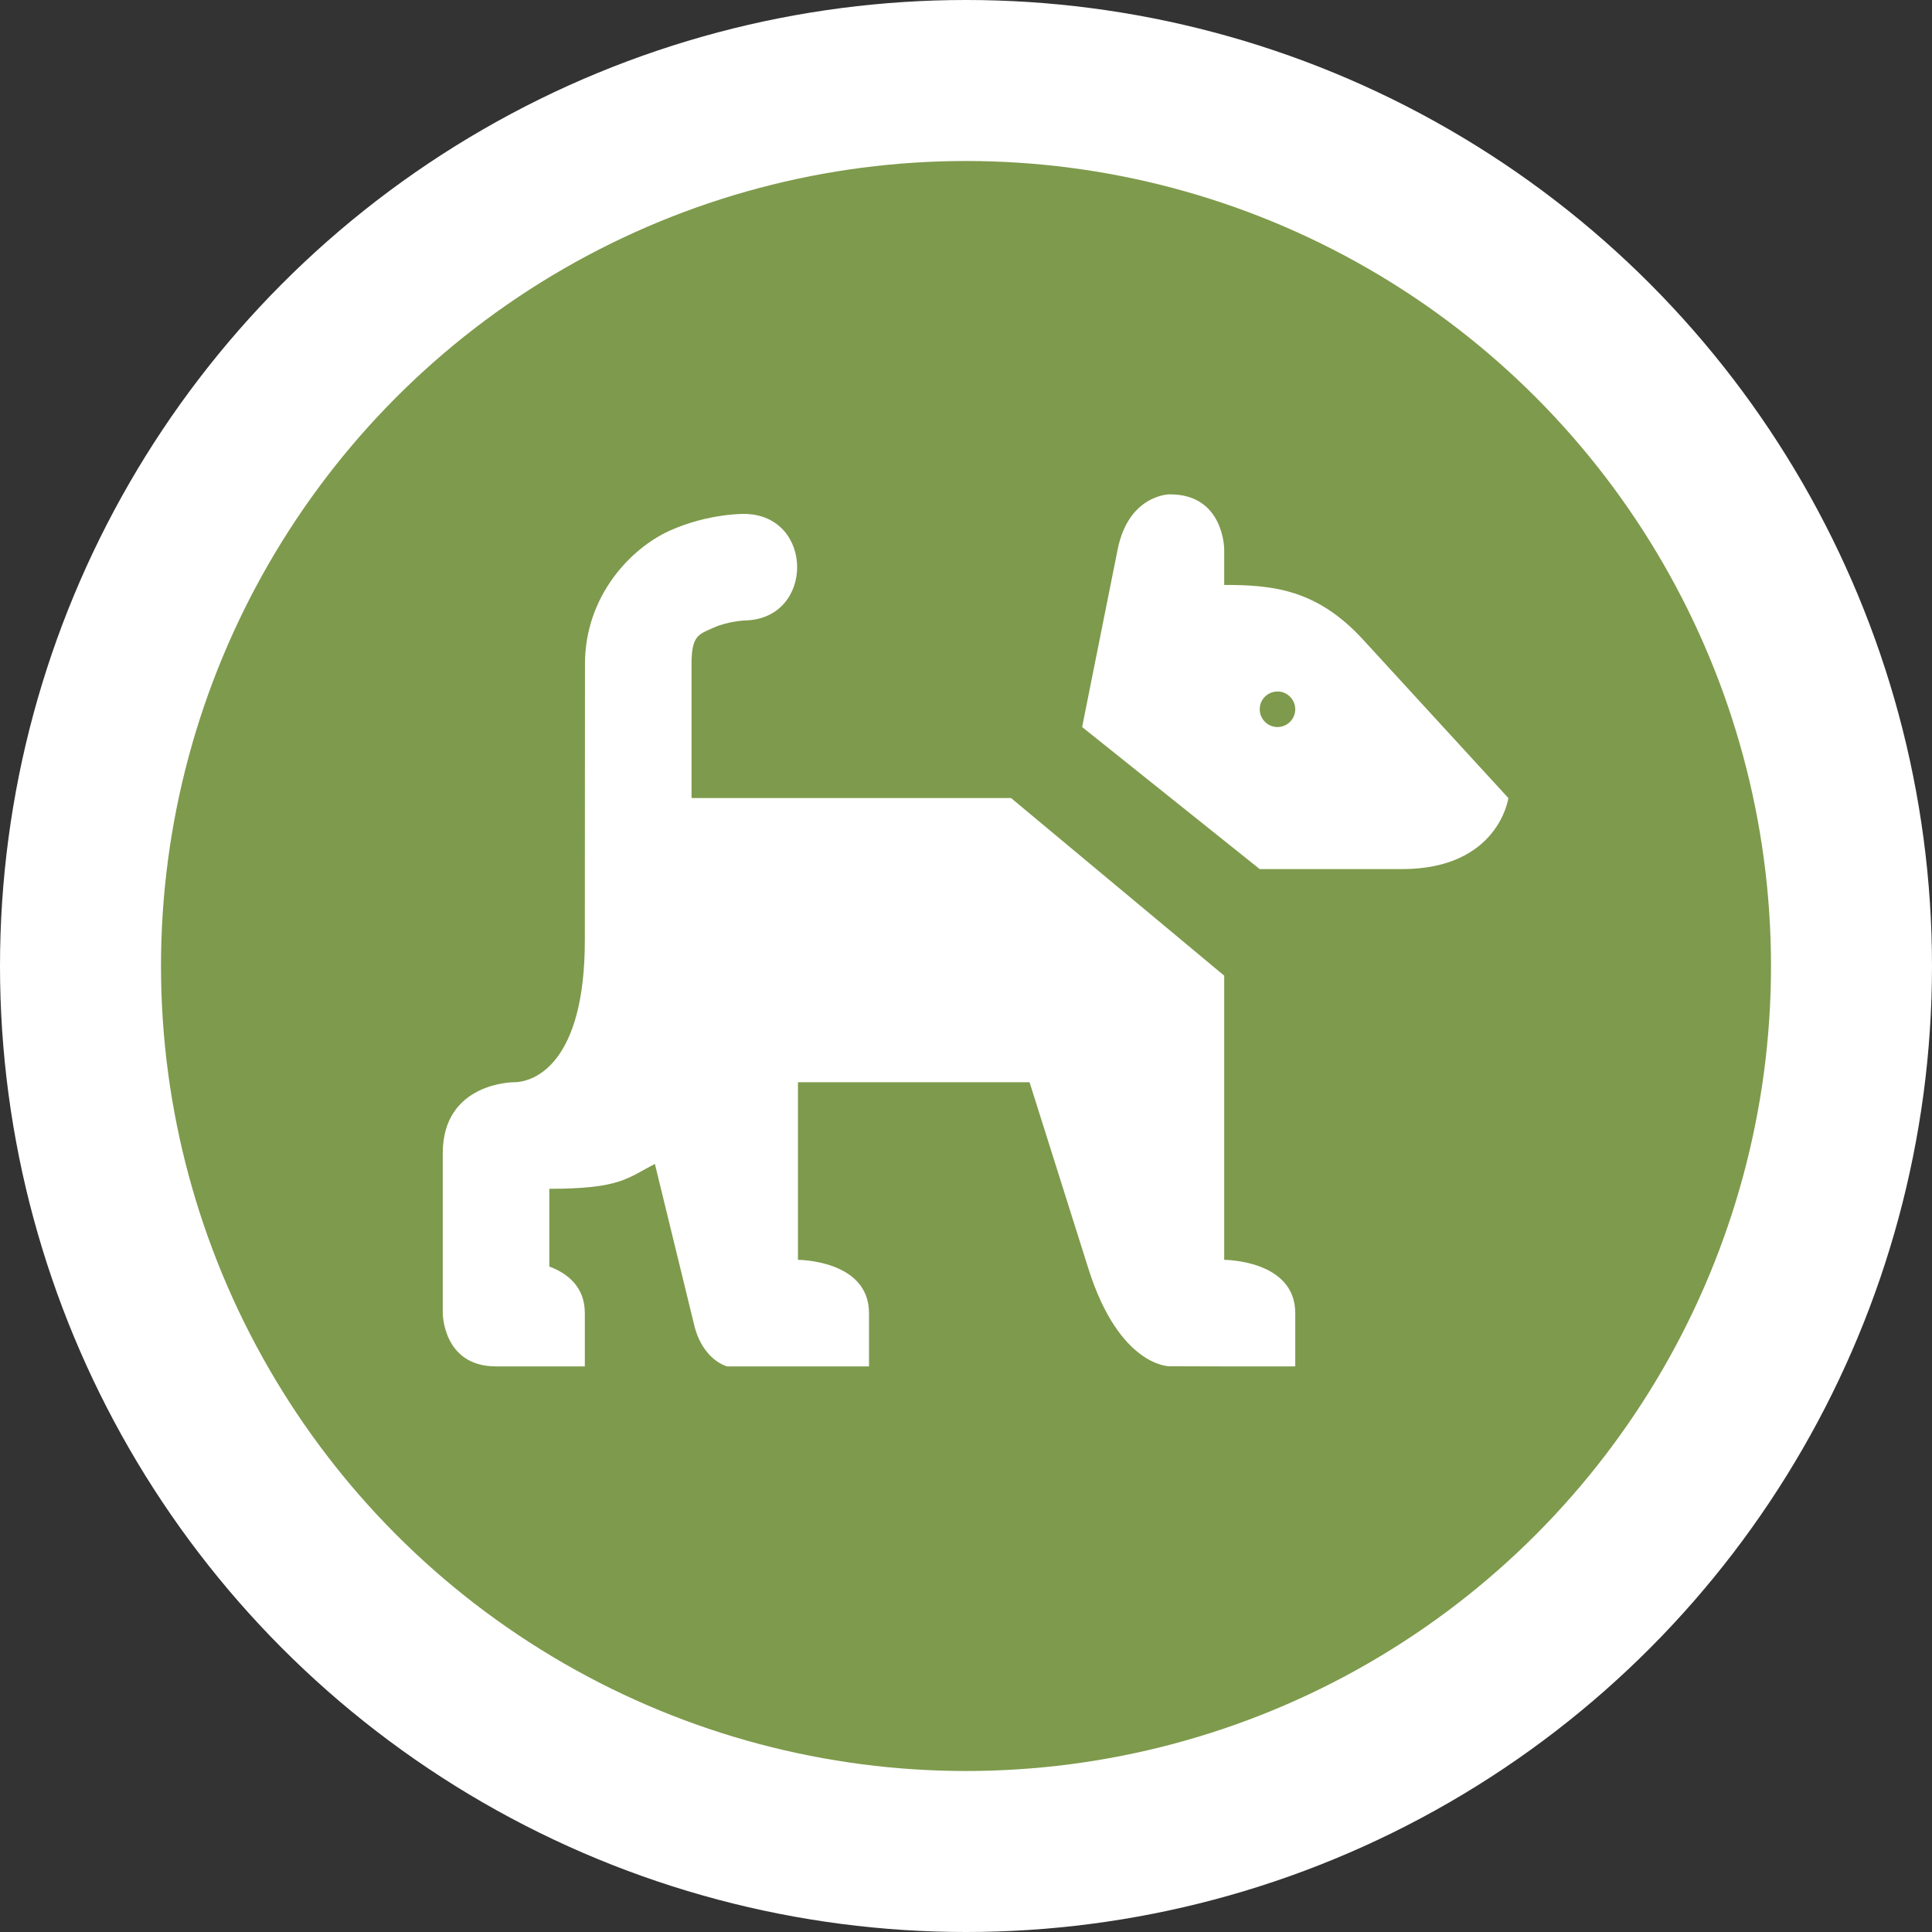 <?xml version="1.0" encoding="UTF-8" standalone="no"?>
<svg
   xmlns:dc="http://purl.org/dc/elements/1.1/"
   xmlns:cc="http://creativecommons.org/ns#"
   xmlns:rdf="http://www.w3.org/1999/02/22-rdf-syntax-ns#"
   xmlns:svg="http://www.w3.org/2000/svg"
   xmlns="http://www.w3.org/2000/svg"
   id="svg2"
   width="48"
   height="48"
   viewBox="0 0 24 24"
   version="1.1">
  <rect x="0" y="0" width="24" height="24" fill="#333333" stroke="none"/>
  <defs
     id="defs12" />
  <ellipse
     id="ellipse4"
     ry="12"
     rx="12"
     cy="12"
     cx="12"
     style="fill:#ffffff;stroke:none;" />
  <ellipse
     id="ellipse6"
     ry="10"
     rx="10"
     cy="12"
     cx="12"
     style="fill:#7e9a4c;stroke:none;" />
  <g
     id="g8"
     transform="translate(5.5,5.5)">
        <defs     id="defs13" />  <g     id="g4875"     transform="matrix(1.364,0,0,1.364,2.1366667e-5,-6.58)"     style="stroke-width:0.733">    <path       id="path4877"       transform="matrix(0.647,0,0,0.647,-1.5668984e-5,4.825)"       d="m 10.227,0.725 c 0,0 -0.572,0.004 -0.727,0.775 L 9,4 l 2.5,2 2,0 C 14.864,6 15,5 15,5 L 12.955,2.77 C 12.303,2.059 11.682,2 11,2 l 0,-0.5 c 0,0 -6.68e-4,-0.783 -0.773,-0.775 z M 4.25,1 c 0,0 -0.512,-0.01 -1.059,0.238 -0.546,0.248 -1.189,0.918 -1.189,1.875 L 2,7 c 0,1.727 -0.703,2 -1,2 0,0 -1,-4e-7 -1,1 l 0,2.25 C 0,12.25 4.4469786e-7,13 0.75,13 L 1,13 1.5,13 2,13 2,12.5 2,12.25 C 2,11.875 1.75,11.688 1.5,11.594 L 1.5,10.5 c 1,0 1.096,-0.15 1.486,-0.35 l 0.555,2.275 C 3.612,12.718 3.788,12.928 4,13 l 1,0 0.039,0 L 6,13 6,12.25 C 6,11.5 5,11.5 5,11.5 L 5,9 l 3.26,0 0.828,2.623 c 0.436,1.381 1.139,1.375 1.139,1.375 L 11,13 l 1,0 0,-0.75 C 12,11.5 11,11.5 11,11.5 L 11,7.5 8,5 3.502,5 l 0,-1.887 c 0,-0.407 0.103,-0.417 0.307,-0.51 C 4.012,2.511 4.25,2.5 4.25,2.5 5.235,2.485 5.235,1.015 4.25,1 Z m 7.495,2.5 C 11.884,3.496 12,3.612 12,3.75 12,3.888 11.888,4 11.75,4 11.612,4 11.5,3.888 11.5,3.75 11.5,3.619 11.601,3.505 11.745,3.5 Z"       style="opacity:1;fill:#ffffff;fill-opacity:1;stroke:none;stroke-width:1;stroke-linecap:round;stroke-linejoin:round;stroke-miterlimit:4;stroke-dasharray:none;stroke-dashoffset:0;stroke-opacity:1;marker:none" />  </g>
  </g>
</svg>

